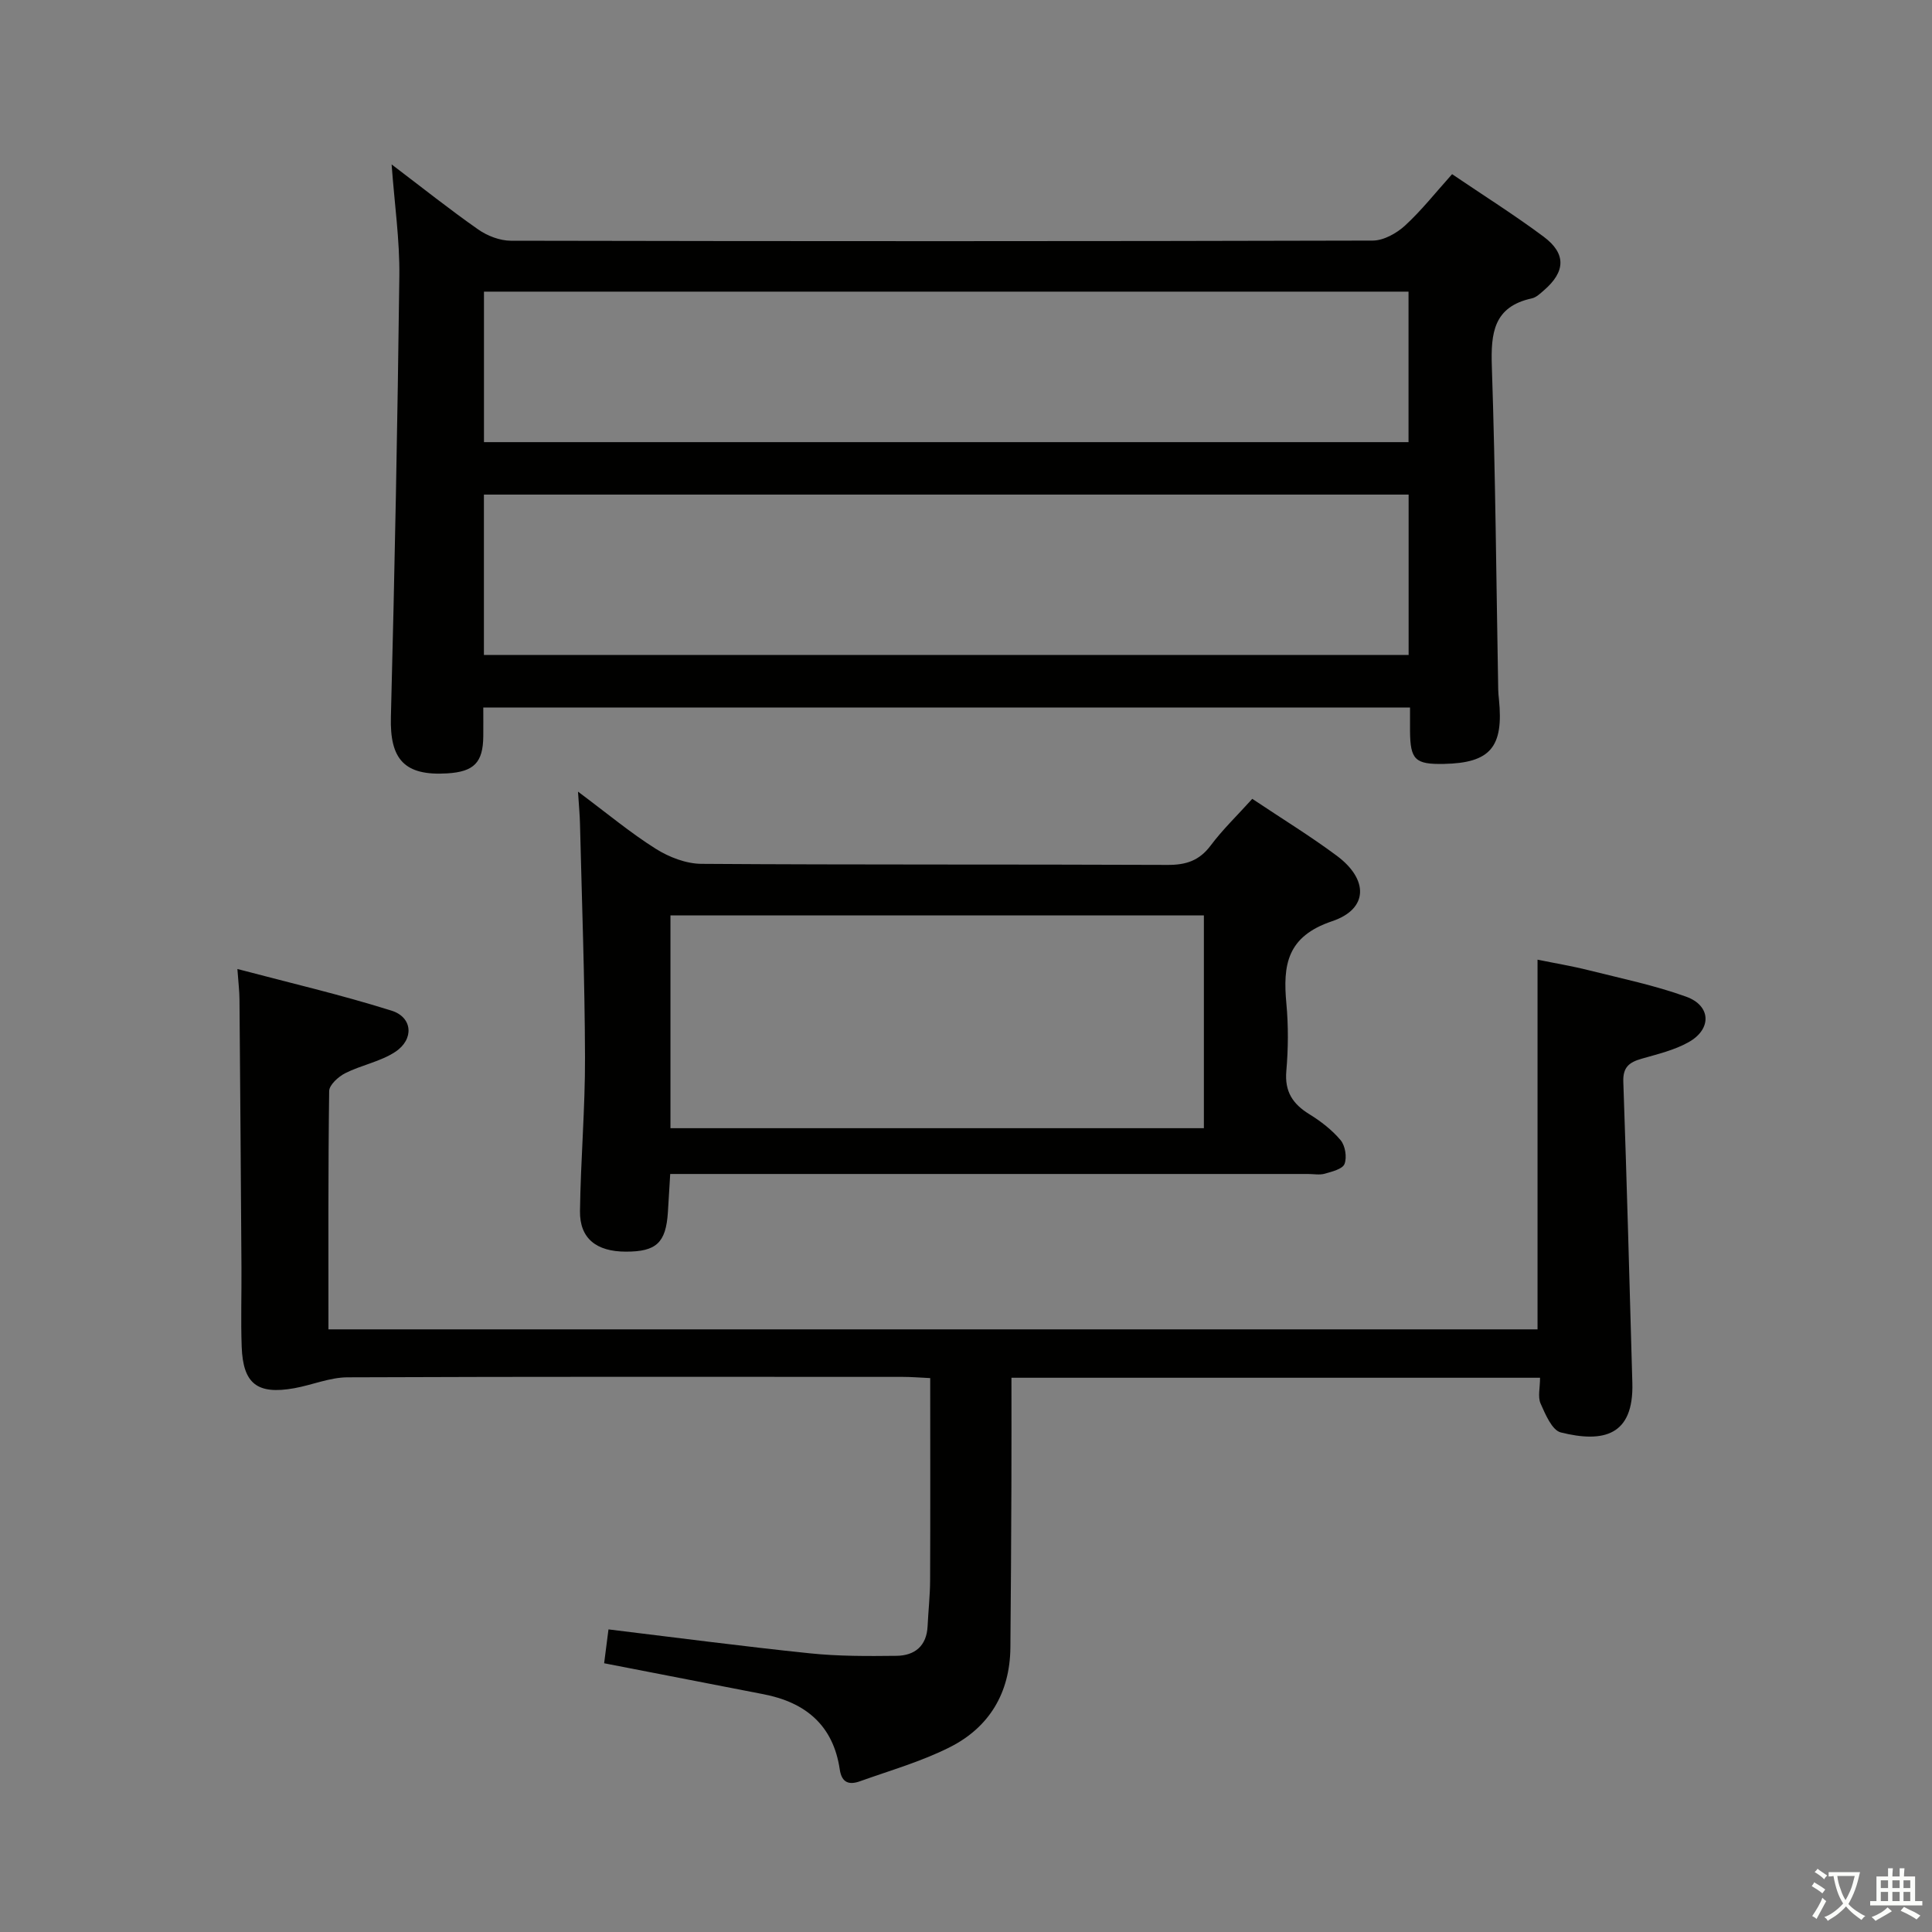 <svg enable-background="new 0 0 400 400" viewBox="0 0 400 400" xmlns="http://www.w3.org/2000/svg"><rect x="0" y="0" width="400" height="400" fill="#808080" stroke="none"/><path d="m377.9 391.2c-.2.3-.4.5-.6.8-.7-.6-1.4-1-2.2-1.5.2-.3.4-.5.5-.8.6.4 1.4.8 2.3 1.5zm-1.8 6.1c-.2-.2-.5-.4-.9-.6.4-.6.8-1.2 1.2-1.9s.7-1.3.9-1.9c.3.3.5.5.8.7-.7 1.3-1.4 2.6-2 3.7zm2.2-9c-.3.3-.5.5-.6.8-.6-.6-1.3-1.1-2-1.5.3-.3.5-.5.6-.7.6.5 1.3.9 2 1.4zm.3.2v-.9h2 4.5c-.3 1.3-.6 2.5-1 3.6s-.9 2.1-1.4 3c.4.5 1 1 1.6 1.4s1.2.8 1.9 1.1c-.3.2-.5.4-.8.8-.4-.3-1-.7-1.6-1.2s-1.2-1.1-1.6-1.6c-.5.6-1.1 1.1-1.7 1.6s-1.4.9-2.1 1.4c-.1-.3-.3-.5-.7-.8.6-.2 1.2-.5 1.9-1s1.4-1.1 2-1.8c-.5-.8-.9-1.6-1.2-2.5s-.6-2-.8-3.2c-.4.1-.7.1-1 .1zm2.5 2.7c.3 1 .7 1.7 1 2.2.3-.5.6-1.1 1-2s.6-1.9.9-3h-3.2-.4c.1.9.3 1.8.7 2.8z" fill="#fbfcfa"/><path d="m396.5 388.5v1.5 3.6h1.5v.9c-.4 0-1 0-1.7 0h-7.9c-.5 0-.9 0-1.2 0v-.9h1.3v-3.5c0-.7 0-1.2 0-1.6h2.4c0-.8 0-1.4 0-1.7h1c0 .3-.1.8-.1 1.7h1.5c0-.8 0-1.4 0-1.7h1c0 .3-.1.9-.1 1.7zm-8.2 9.2c-.2-.3-.5-.5-.8-.8.8-.3 1.4-.6 1.9-.9s1-.7 1.4-1.1c.3.3.6.5.9.8-1.6 1-2.8 1.6-3.4 2zm2.6-6.8v-1.6h-1.5v1.6zm0 2.7v-1.9h-1.5v1.9zm2.4-2.7v-1.6h-1.5v1.6zm0 2.7v-1.9h-1.5v1.9zm.2 2 .7-.8c.4.2.9.5 1.6.8s1.3.7 1.8 1c-.3.3-.5.5-.8.8-.4-.3-1.5-1-3.3-1.8zm2-4.7v-1.6h-1.4v1.6zm0 2.7v-1.9h-1.4v1.9z" fill="#fbfcfa"/><g fill="#010100"><path d="m81.08 34.04c6.31 4.79 12 9.32 17.94 13.48 1.89 1.32 4.47 2.31 6.74 2.32 59.49.12 118.97.13 178.46-.03 2.25-.01 4.92-1.5 6.67-3.1 3.41-3.13 6.31-6.82 9.75-10.65 6.39 4.33 12.85 8.4 18.95 12.94 4.72 3.52 4.54 7.26.05 11.12-.75.65-1.57 1.45-2.47 1.65-7.95 1.72-8.53 7.19-8.3 14.11.75 22.29.92 44.6 1.32 66.91.01.67.08 1.33.15 1.99 1 9.91-1.78 13.18-11.38 13.38-5.97.12-6.98-.85-7.03-6.8-.01-1.49 0-2.99 0-4.88-63.92 0-127.61 0-191.87 0 0 2.04.02 3.99 0 5.94-.05 5.45-1.91 7.36-7.47 7.7-8.87.54-11.89-2.92-11.66-11.64.79-30.44 1.38-60.89 1.75-91.35.09-7.43-1-14.85-1.6-23.09zm19.11 101.57h191.45c0-11.32 0-22.24 0-33.21-63.97 0-127.65 0-191.45 0zm.01-44.07h191.42c0-10.65 0-20.89 0-31.16-63.97 0-127.63 0-191.42 0z"/><path d="m318.85 285.25c-36.62 0-72.41 0-109.44 0 0 7.57.02 14.99-.01 22.41-.05 11.16-.1 22.33-.21 33.49-.1 9.34-4.36 16.47-12.56 20.6-5.87 2.96-12.32 4.8-18.55 7.03-2.19.79-3.8.43-4.22-2.45-1.34-9.1-7.06-13.88-15.79-15.56-10.89-2.1-21.77-4.23-32.99-6.41.28-2.2.59-4.59.9-7.01 14.07 1.7 27.85 3.52 41.67 4.95 5.94.62 11.97.59 17.95.52 3.78-.04 6.26-2.03 6.45-6.15.15-3.14.5-6.28.52-9.43.06-13.81.02-27.61.02-41.92-2.16-.1-3.91-.25-5.66-.25-38.33-.01-76.67-.07-115 .09-3.68.02-7.33 1.6-11.03 2.26-7.64 1.36-10.58-.92-10.86-8.58-.2-5.49-.01-11-.05-16.5-.12-18.5-.25-36.99-.41-55.49-.01-1.65-.22-3.29-.43-6.23 10.84 2.87 21.51 5.35 31.93 8.63 4.35 1.37 4.69 5.91.78 8.51-3.08 2.04-7.02 2.74-10.38 4.43-1.42.72-3.32 2.43-3.33 3.71-.22 16.33-.15 32.65-.15 49.33h250.33c0-25.29 0-50.49 0-76.54 3.47.71 7.11 1.31 10.68 2.21 6.74 1.69 13.6 3.11 20.11 5.46 5.12 1.85 5.32 6.66.56 9.37-2.97 1.69-6.47 2.51-9.81 3.47-2.54.73-3.89 1.73-3.78 4.77.73 20.78 1.28 41.56 1.87 62.35.31 10.92-5.98 12.45-14.81 10.25-1.82-.45-3.2-3.76-4.2-6.01-.59-1.36-.1-3.22-.1-5.31z"/><path d="m259.27 165.39c6.19 4.14 12.02 7.71 17.48 11.77 6.6 4.9 6.6 11.03-.96 13.57-9.36 3.15-10.2 9.06-9.46 17.04.43 4.63.39 9.35-.01 13.98-.37 4.25 1.32 6.81 4.76 8.93 2.38 1.47 4.7 3.26 6.48 5.38.96 1.15 1.34 3.54.81 4.92-.4 1.06-2.59 1.59-4.08 2.02-1.08.31-2.32.06-3.48.06-41.83 0-83.66 0-125.49 0-1.99 0-3.98 0-6.56 0-.17 2.78-.31 5.36-.48 7.93-.41 6.31-2.39 8.16-8.71 8.15-6.11-.01-9.56-2.74-9.49-8.39.14-10.64 1.08-21.28 1.04-31.91-.05-16.1-.65-32.21-1.04-48.31-.04-1.76-.21-3.51-.41-6.63 6.03 4.5 10.85 8.53 16.11 11.84 2.75 1.73 6.27 3.09 9.46 3.11 32.16.22 64.33.08 96.49.22 3.83.02 6.58-.88 8.93-4.02 2.47-3.3 5.48-6.19 8.61-9.66zm-10.02 68.19c0-14.79 0-29.34 0-44.05-36.99 0-73.65 0-110.44 0v44.05z"/></g></svg>